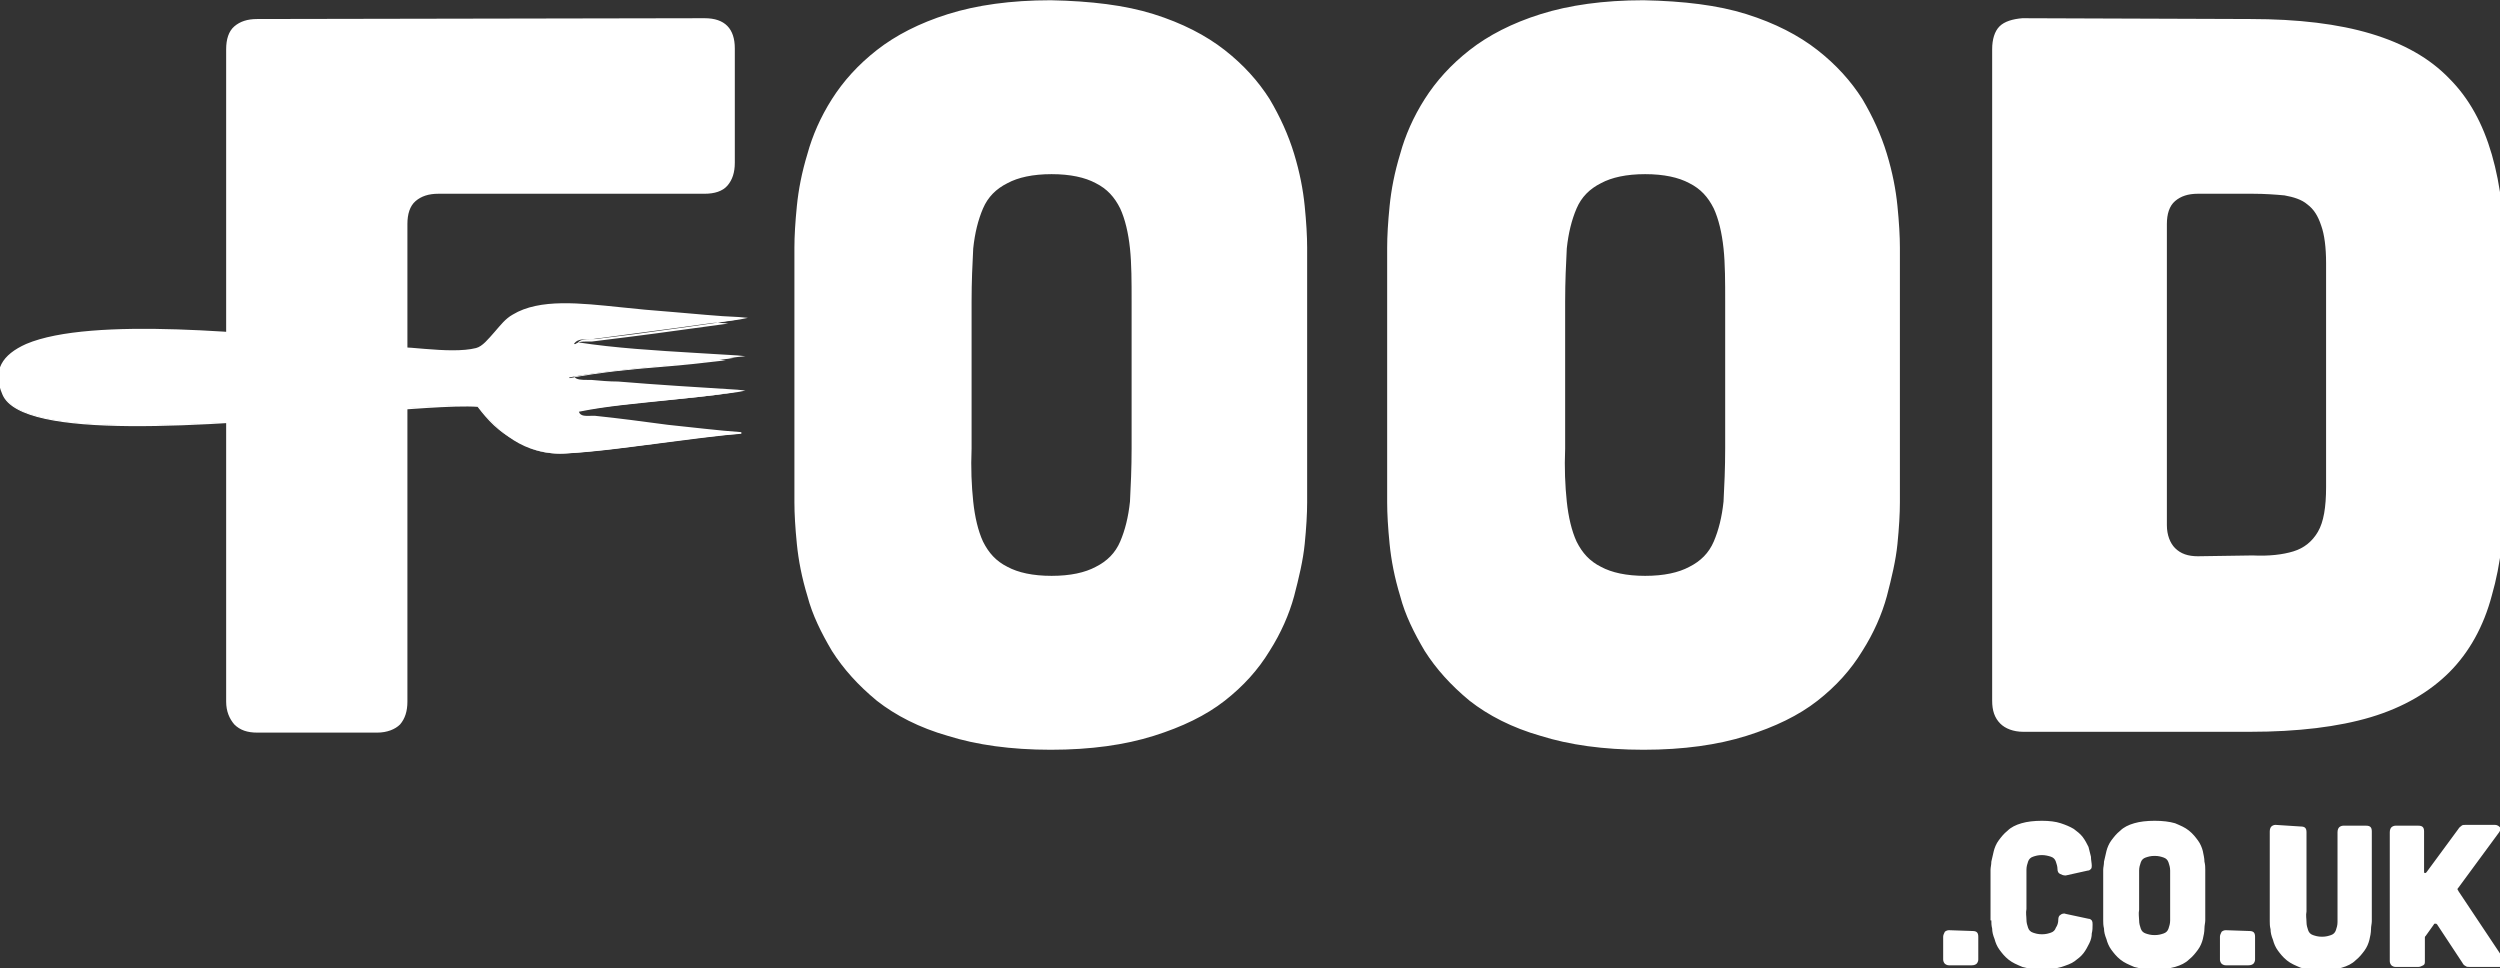 <svg width="2500" height="968" viewBox="0 0 2500 968" fill="none" xmlns="http://www.w3.org/2000/svg">
<rect x="0" y="0" width="2500" height="968" fill="#333333" stroke="none"/>
<g clip-path="url(#clip0_923_53960)">
<mask id="mask0_923_53960" style="mask-type:luminance" maskUnits="userSpaceOnUse" x="-3605" y="-2959" width="9725" height="6875">
<path d="M-3604.67 -2958.6H6119.36V3915.99H-3604.67V-2958.6Z" fill="white"/>
</mask>
<g mask="url(#mask0_923_53960)">
<path d="M2197.91 556.257C2188.11 556.257 2180.76 553.808 2175.05 548.093C2170.15 543.194 2166.88 535.029 2166.88 525.232V223.958C2166.88 214.161 2169.33 205.996 2175.05 201.097C2180.76 196.198 2188.11 193.749 2197.91 193.749H2252.61C2264.86 193.749 2275.47 194.565 2284.45 195.382C2293.43 197.015 2301.6 199.464 2307.31 204.363C2313.84 209.262 2317.93 215.793 2321.19 225.591C2324.46 234.572 2326.09 247.635 2326.09 263.148V486.858C2326.09 507.27 2323.64 521.966 2317.93 531.763C2312.21 541.561 2304.05 548.093 2293.43 551.358C2282.82 554.624 2268.94 556.257 2252.61 555.441L2197.91 556.257ZM2022.37 18.21C2012.57 19.027 2004.41 21.476 1999.51 26.375C1994.61 31.273 1992.16 39.438 1992.16 49.236V700.771C1992.16 710.568 1994.61 717.916 2000.32 723.631C2005.22 728.53 2013.39 731.796 2023.18 731.796H2250.16C2297.51 731.796 2338.34 726.897 2371 717.1C2403.65 707.302 2429.78 691.79 2449.38 672.195C2468.97 652.599 2483.67 626.473 2491.83 595.447C2500.81 564.422 2504.9 528.498 2504.9 486.858V263.148C2504.9 221.509 2500.81 185.584 2491.83 154.559C2482.85 123.533 2468.97 98.223 2449.38 78.628C2429.78 58.217 2403.65 43.52 2371 33.723C2338.34 23.925 2298.33 19.027 2250.16 19.027L2022.37 18.21ZM1725.18 448.485C1725.18 468.08 1724.36 486.042 1723.54 501.554C1721.91 517.067 1718.64 530.131 1713.75 541.561C1708.85 552.991 1700.68 561.156 1689.25 566.871C1678.64 572.586 1663.94 575.852 1645.16 575.852C1626.38 575.852 1611.69 572.586 1601.07 566.871C1589.64 561.156 1582.3 552.991 1576.58 541.561C1571.68 530.947 1568.42 517.067 1566.78 501.554C1565.15 486.042 1564.33 468.08 1565.15 448.485V301.522C1565.15 281.927 1565.97 263.965 1566.78 248.452C1568.42 232.939 1571.68 219.876 1576.58 208.445C1581.48 197.015 1589.64 188.85 1601.07 183.135C1611.69 177.42 1626.38 174.154 1645.16 174.154C1663.94 174.154 1678.64 177.42 1689.25 183.135C1700.68 188.85 1708.03 197.015 1713.75 208.445C1718.64 219.059 1721.91 232.939 1723.54 248.452C1725.18 263.965 1725.18 281.927 1725.18 301.522V448.485ZM1899.9 247.635C1899.9 236.205 1899.08 222.325 1897.45 205.996C1895.82 189.667 1892.55 172.521 1886.84 153.742C1881.12 134.964 1872.96 117.002 1862.34 99.04C1850.91 81.078 1836.22 64.748 1817.44 50.052C1798.66 35.356 1774.98 23.109 1746.4 14.128C1717.83 5.147 1683.54 1.065 1643.53 0.248C1603.52 0.248 1569.23 5.147 1540.66 14.128C1512.08 23.109 1488.4 35.356 1469.62 50.052C1450.85 64.748 1436.15 81.078 1424.72 99.04C1413.29 117.002 1405.12 135.78 1400.23 153.742C1394.51 172.521 1391.24 189.667 1389.61 205.996C1387.98 222.325 1387.16 236.205 1387.16 247.635V502.371C1387.16 513.801 1387.98 527.681 1389.61 544.01C1391.24 560.339 1394.51 577.485 1400.23 596.264C1405.12 615.042 1414.11 633.004 1424.72 650.967C1436.15 668.929 1450.85 685.258 1469.62 700.771C1488.4 715.467 1512.08 727.714 1540.66 735.878C1569.23 744.859 1603.52 749.758 1643.53 749.758C1683.54 749.758 1717.83 744.859 1746.4 735.878C1774.98 726.897 1798.66 715.467 1817.44 700.771C1836.22 686.074 1850.91 669.745 1862.34 650.967C1873.77 633.004 1881.94 614.226 1886.84 596.264C1891.73 577.485 1895.82 560.339 1897.45 544.01C1899.08 527.681 1899.9 513.801 1899.9 502.371V247.635ZM1131.61 448.485C1131.61 468.08 1130.79 486.042 1129.98 501.554C1128.34 517.067 1125.08 530.131 1120.18 541.561C1115.28 552.991 1107.12 561.156 1095.69 566.871C1085.07 572.586 1070.38 575.852 1051.6 575.852C1032.82 575.852 1018.12 572.586 1007.51 566.871C996.078 561.156 988.73 552.991 983.015 541.561C978.116 530.947 974.85 517.067 973.217 501.554C971.584 486.042 970.768 468.08 971.584 448.485V301.522C971.584 281.927 972.401 263.965 973.217 248.452C974.85 232.939 978.116 219.876 983.015 208.445C987.913 197.015 996.078 188.85 1007.51 183.135C1018.12 177.42 1032.82 174.154 1051.6 174.154C1070.38 174.154 1085.07 177.42 1095.69 183.135C1107.12 188.85 1114.46 197.015 1120.18 208.445C1125.08 219.059 1128.34 232.939 1129.98 248.452C1131.61 263.965 1131.61 281.927 1131.61 301.522V448.485ZM1307.15 247.635C1307.15 236.205 1306.33 222.325 1304.7 205.996C1303.07 189.667 1299.8 172.521 1294.09 153.742C1288.37 134.964 1280.21 117.002 1269.59 99.04C1258.16 81.078 1243.47 64.748 1224.69 50.052C1205.91 35.356 1182.23 23.109 1153.65 14.128C1125.08 5.147 1090.79 1.065 1050.78 0.248C1010.77 0.248 976.483 5.147 947.907 14.128C919.331 23.109 895.653 35.356 876.875 50.052C858.096 64.748 843.4 81.078 831.969 99.04C820.539 117.002 812.374 135.78 807.476 153.742C801.76 172.521 798.495 189.667 796.862 205.996C795.229 222.325 794.412 236.205 794.412 247.635V502.371C794.412 513.801 795.229 527.681 796.862 544.01C798.495 560.339 801.76 577.485 807.476 596.264C812.374 615.042 821.355 633.004 831.969 650.967C843.4 668.929 858.096 685.258 876.875 700.771C895.653 715.467 919.331 727.714 947.907 735.878C976.483 744.859 1010.77 749.758 1050.78 749.758C1090.79 749.758 1125.08 744.859 1153.65 735.878C1182.23 726.897 1205.91 715.467 1224.69 700.771C1243.47 686.074 1258.16 669.745 1269.59 650.967C1281.02 633.004 1289.19 614.226 1294.09 596.264C1298.98 577.485 1303.07 560.339 1304.7 544.01C1306.33 527.681 1307.15 513.801 1307.15 502.371V247.635ZM704.602 18.21C725.013 18.21 734.811 28.824 734.811 48.419V162.724C734.811 172.521 732.361 179.869 727.463 185.584C722.564 191.3 714.399 193.749 704.602 193.749H438.436C428.638 193.749 421.29 196.198 415.575 201.097C409.86 205.996 407.41 214.161 407.41 223.958V701.587C407.41 711.385 404.961 718.733 400.062 724.448C395.163 729.347 386.999 732.613 377.201 732.613H257.182C247.384 732.613 240.036 730.163 234.321 724.448C229.422 718.733 226.156 711.385 226.156 701.587V49.236C226.156 39.438 228.606 31.273 234.321 26.375C240.036 21.476 247.384 19.027 257.182 19.027L704.602 18.21Z" fill="white"/>
</g>
<mask id="mask1_923_53960" style="mask-type:luminance" maskUnits="userSpaceOnUse" x="-3605" y="-2959" width="9725" height="6875">
<path d="M-3604.67 -2958.6H6119.36V3915.99H-3604.67V-2958.6Z" fill="white"/>
</mask>
<g mask="url(#mask1_923_53960)">
<path d="M2458.36 891.006C2458.36 890.189 2457.54 890.189 2457.54 889.373C2457.54 888.556 2457.54 888.556 2458.36 887.74L2499.18 832.22C2500.81 829.771 2500.81 828.138 2500 827.322C2499.18 826.505 2497.55 824.872 2495.1 824.872H2465.71C2464.07 824.872 2462.44 824.872 2461.62 825.689C2460.81 826.505 2459.17 827.322 2458.36 828.955L2426.52 872.227C2425.7 873.043 2425.7 873.043 2424.88 873.043C2424.07 873.043 2424.07 872.227 2424.07 871.411V831.404C2424.07 827.322 2422.43 825.689 2418.35 825.689H2395.49C2393.86 825.689 2392.22 826.505 2391.41 827.322C2390.59 828.138 2389.78 829.771 2389.78 832.22V961.221C2389.78 962.854 2390.59 964.487 2391.41 965.303C2392.22 966.12 2393.86 966.936 2395.49 966.936H2418.35C2419.98 966.936 2421.62 966.12 2423.25 965.303C2424.88 964.487 2424.88 962.854 2424.88 961.221V939.177V937.544C2424.88 936.727 2424.88 936.727 2425.7 935.911L2433.86 924.48C2433.86 923.664 2434.68 923.664 2435.5 923.664C2436.31 923.664 2436.31 923.664 2437.13 924.48L2462.44 962.854C2463.26 964.487 2464.07 965.303 2465.71 966.12C2466.52 966.936 2468.16 966.936 2469.79 966.936H2500C2502.45 966.936 2504.08 966.12 2504.9 964.487C2505.71 962.854 2505.71 961.221 2504.08 959.588L2458.36 891.006ZM2275.47 824.872C2273.84 824.872 2272.21 825.689 2271.39 826.505C2270.57 827.322 2269.76 828.955 2269.76 831.404V921.215C2269.76 923.664 2269.76 926.113 2270.57 929.379C2270.57 932.645 2271.39 935.911 2273.02 939.993C2273.84 943.259 2275.47 947.341 2277.92 950.607C2280.37 953.873 2282.82 957.139 2286.9 960.405C2290.98 963.67 2295.07 965.303 2300.78 967.753C2306.5 969.386 2313.03 970.202 2321.19 970.202C2329.36 970.202 2335.89 969.386 2341.6 967.753C2347.32 966.12 2352.22 963.67 2355.48 960.405C2359.57 957.139 2362.02 953.873 2364.47 950.607C2366.91 947.341 2368.55 943.259 2369.36 939.993C2370.18 936.727 2371 932.645 2371 929.379C2371 926.113 2371.81 923.664 2371.81 921.215V831.404C2371.81 827.322 2370.18 825.689 2366.1 825.689H2343.24C2341.6 825.689 2339.97 826.505 2339.15 827.322C2338.34 828.138 2337.52 829.771 2337.52 832.22V922.031C2337.52 925.297 2336.71 927.746 2335.89 930.196C2335.07 932.645 2333.44 934.278 2330.99 935.094C2328.54 935.911 2326.09 936.727 2322.01 936.727C2317.93 936.727 2315.48 935.911 2313.03 935.094C2310.58 934.278 2308.95 932.645 2308.13 930.196C2307.31 927.746 2306.5 925.297 2306.5 922.031C2306.5 918.765 2305.68 915.499 2306.5 911.417V832.22C2306.5 828.138 2304.86 826.505 2300.78 826.505L2275.47 824.872ZM2249.34 931.012C2253.43 931.012 2255.06 932.645 2255.06 936.727V959.588C2255.06 961.221 2254.24 962.854 2253.43 963.671C2252.61 964.487 2250.98 965.303 2248.53 965.303H2225.67C2224.03 965.303 2222.4 964.487 2221.58 963.671C2220.77 962.854 2219.95 961.221 2219.95 959.588V936.727C2219.95 935.094 2220.77 933.461 2221.58 931.829C2222.4 931.012 2224.03 930.196 2225.67 930.196L2249.34 931.012ZM2170.15 909.784V920.398C2170.15 923.664 2169.33 926.113 2168.51 928.563C2167.7 931.012 2166.07 932.645 2163.62 933.462C2161.17 934.278 2158.72 935.094 2154.63 935.094C2150.55 935.094 2148.1 934.278 2145.65 933.462C2143.2 932.645 2141.57 931.012 2140.76 928.563C2139.94 926.113 2139.12 923.664 2139.12 920.398C2139.12 917.132 2138.31 913.866 2139.12 909.784V881.208V870.594C2139.12 867.328 2139.94 864.879 2140.76 862.429C2141.57 859.98 2143.2 858.347 2145.65 857.531C2148.1 856.714 2150.55 855.898 2154.63 855.898C2158.72 855.898 2161.17 856.714 2163.62 857.531C2166.07 858.347 2167.7 859.98 2168.51 862.429C2169.33 864.879 2170.15 867.328 2170.15 870.594V909.784ZM2205.26 869.778C2205.26 867.328 2205.26 864.879 2204.44 861.613C2204.44 858.347 2203.62 855.081 2202.81 850.999C2201.99 847.733 2200.36 843.651 2197.91 840.385C2195.46 837.119 2193.01 833.853 2188.93 830.588C2184.84 827.322 2180.76 825.689 2175.05 823.239C2169.33 821.607 2162.8 820.79 2154.63 820.79C2146.47 820.79 2139.94 821.607 2134.22 823.239C2128.51 824.872 2123.61 827.322 2120.34 830.588C2116.26 833.853 2113.81 837.119 2111.36 840.385C2108.91 843.651 2107.28 847.733 2106.46 850.999C2105.65 854.265 2104.83 858.347 2104.01 861.613C2104.01 864.879 2103.2 867.328 2103.2 869.778V920.398C2103.2 922.847 2103.2 925.297 2104.01 928.563C2104.01 931.829 2104.83 935.094 2106.46 939.177C2107.28 942.443 2108.91 946.525 2111.36 949.791C2113.81 953.057 2116.26 956.322 2120.34 959.588C2124.43 962.854 2128.51 964.487 2134.22 966.936C2139.94 968.569 2146.47 969.386 2154.63 969.386C2162.8 969.386 2169.33 968.569 2175.05 966.936C2180.76 965.303 2185.66 962.854 2188.93 959.588C2193.01 956.322 2195.46 953.057 2197.91 949.791C2200.36 946.525 2201.99 942.443 2202.81 939.177C2203.62 935.911 2204.44 931.829 2204.44 928.563C2204.44 925.297 2205.26 922.847 2205.26 920.398V869.778ZM1991.34 920.398C1991.34 922.847 1991.34 925.297 1992.16 928.563C1992.16 931.829 1992.98 935.094 1994.61 939.177C1995.43 942.443 1997.06 946.525 1999.51 949.791C2001.96 953.057 2004.41 956.322 2008.49 959.588C2012.57 962.854 2016.65 964.487 2022.37 966.936C2028.08 968.569 2034.62 969.386 2042.78 969.386C2050.13 969.386 2055.84 968.569 2061.56 966.936C2066.46 965.303 2071.36 963.67 2074.62 961.221C2077.89 958.772 2081.15 956.322 2083.6 953.057C2086.05 949.791 2087.69 946.525 2089.32 943.259C2090.95 939.993 2091.77 936.727 2091.77 933.462C2092.58 930.196 2092.58 927.746 2092.58 924.48C2092.58 922.847 2092.58 922.031 2091.77 920.398C2090.95 919.582 2090.13 918.765 2088.5 918.765L2065.64 913.866C2064.01 913.05 2061.56 913.866 2060.74 914.683C2059.11 915.499 2058.29 917.132 2058.29 919.582C2058.29 922.848 2057.48 925.297 2055.84 927.746C2055.03 930.196 2053.39 931.829 2050.94 932.645C2048.5 933.461 2046.05 934.278 2041.96 934.278C2037.88 934.278 2035.43 933.461 2032.98 932.645C2030.53 931.829 2028.9 930.196 2028.08 927.746C2027.27 925.297 2026.45 922.848 2026.45 919.582C2026.45 916.316 2025.63 913.05 2026.45 908.968V880.392V869.778C2026.45 866.512 2027.27 864.062 2028.08 861.613C2028.9 859.164 2030.53 857.531 2032.98 856.714C2035.43 855.898 2037.88 855.081 2041.96 855.081C2045.23 855.081 2048.5 855.898 2050.94 856.714C2053.39 857.531 2055.03 859.164 2055.84 861.613C2056.66 864.062 2057.48 866.512 2057.48 868.961C2057.48 871.411 2058.29 873.043 2059.93 873.86C2061.56 874.676 2063.19 875.493 2065.64 875.493L2087.69 870.594C2089.32 870.594 2090.13 869.778 2090.95 868.961C2091.77 868.145 2091.77 866.512 2091.77 865.695C2091.77 863.246 2090.95 859.98 2090.95 856.714L2088.5 846.917C2086.87 843.651 2085.24 840.385 2082.79 837.119C2080.34 833.853 2077.07 831.404 2073.81 828.955C2069.72 826.505 2065.64 824.872 2060.74 823.239C2055.84 821.607 2049.31 820.79 2041.96 820.79C2033.8 820.79 2027.27 821.607 2021.55 823.239C2015.84 824.872 2010.94 827.322 2007.67 830.588C2003.59 833.853 2001.14 837.119 1998.69 840.385C1996.24 843.651 1994.61 847.733 1993.79 850.999C1992.98 854.265 1992.16 858.347 1991.34 861.613C1991.34 864.879 1990.53 867.328 1990.53 869.778V920.398H1991.34ZM1972.56 931.012C1976.65 931.012 1978.28 932.645 1978.28 936.727V959.588C1978.28 961.221 1977.46 962.854 1976.65 963.671C1975.83 964.487 1974.2 965.303 1971.75 965.303H1948.89C1947.25 965.303 1945.62 964.487 1944.8 963.671C1943.99 962.854 1943.17 961.221 1943.17 959.588V936.727C1943.17 935.094 1943.99 933.461 1944.8 931.829C1945.62 931.012 1947.25 930.196 1948.89 930.196L1972.56 931.012Z" fill="white"/>
</g>
<mask id="mask2_923_53960" style="mask-type:luminance" maskUnits="userSpaceOnUse" x="-3605" y="-2959" width="9725" height="6875">
<path d="M-3604.67 -2958.6H6119.36V3915.99H-3604.67V-2958.6Z" fill="white"/>
</mask>
<g mask="url(#mask2_923_53960)">
<path d="M477.626 406.029C401.695 399.497 31.022 459.915 3.263 394.598C-43.276 286.009 346.176 347.244 398.429 348.877C424.556 349.693 457.214 354.592 475.993 349.693C489.056 345.611 498.037 324.383 512.734 316.218C545.392 296.623 598.462 307.237 644.184 311.319C675.209 313.769 705.418 317.035 738.076 319.484C691.538 326.016 641.734 332.547 592.747 339.079C587.031 339.896 578.05 337.446 573.968 343.978C623.772 352.142 680.108 353.775 733.994 357.858C680.924 366.022 621.323 367.655 569.069 377.453C572.335 383.168 582.133 381.535 587.848 382.351C634.386 385.617 685.823 389.7 734.811 392.149C684.19 400.314 625.405 401.946 574.784 411.744C576.417 419.909 587.031 417.459 591.93 417.459C638.468 423.174 690.722 429.706 738.893 433.788C685.823 437.871 620.506 450.118 565.803 453.383C523.348 455.833 498.037 431.339 477.626 406.029Z" fill="white"/>
</g>
<mask id="mask3_923_53960" style="mask-type:luminance" maskUnits="userSpaceOnUse" x="-3605" y="-2959" width="9725" height="6875">
<path d="M-3604.67 -2958.6H6119.36V3915.99H-3604.67V-2958.6Z" fill="white"/>
</mask>
<g mask="url(#mask3_923_53960)">
<path d="M346.176 412.56C404.961 407.662 454.765 403.579 477.626 405.212C488.24 418.275 498.854 430.522 513.55 439.503C527.43 448.484 543.759 454.2 564.987 452.567C595.196 450.934 628.671 446.035 661.329 441.953C685.007 438.687 707.867 435.421 729.095 433.788C707.867 432.155 686.64 429.706 664.595 427.257C639.285 424.807 614.791 421.541 591.93 418.275H587.848C582.133 418.275 574.785 418.275 573.968 411.744V410.927H574.785C602.544 405.212 633.57 401.946 664.595 399.497C685.823 397.864 707.051 395.415 726.646 392.965C689.905 390.516 651.532 388.066 615.608 385.617C606.626 384.801 597.645 383.984 588.664 383.984H584.582C578.867 383.984 572.335 383.984 569.069 379.085L568.253 378.269H569.069C598.462 372.554 630.304 369.288 662.146 366.839C683.374 365.206 705.418 362.756 725.83 360.307C715.216 359.49 703.785 358.674 693.171 357.857C652.348 355.408 610.709 352.959 573.968 347.243H572.335L573.152 346.427C576.417 341.528 582.133 341.528 587.031 341.528H591.93L631.12 336.63C663.779 332.547 697.253 327.648 728.279 323.566C709.5 321.933 690.722 320.3 672.76 318.667C662.962 317.851 653.981 317.034 643.367 316.218L618.873 313.769C579.683 309.686 538.86 304.788 512.734 321.117C506.202 325.199 500.487 331.731 495.588 338.262C489.056 345.611 483.341 352.959 475.993 355.408C462.929 358.674 443.334 357.857 423.739 356.225C414.758 355.408 405.777 354.592 397.613 354.592C388.632 354.592 369.853 352.142 345.359 349.693C257.182 335.813 91.44 318.667 26.94 346.427C4.079 356.225 -5.718 370.921 4.079 394.598C22.858 439.503 209.01 423.991 346.176 412.56ZM477.626 406.845C454.765 405.212 404.961 409.294 346.176 414.193C209.01 425.624 22.041 441.136 2.446 394.598C-8.168 370.104 2.446 354.592 26.123 343.978C91.44 316.218 257.182 333.364 346.176 342.345C370.67 344.794 389.448 347.243 398.429 347.243C406.594 347.243 415.575 348.06 424.556 348.876C444.151 350.509 462.929 351.326 475.993 348.06C482.525 346.427 488.24 339.079 494.771 331.731C500.487 325.199 505.385 318.667 512.734 314.585C539.677 298.256 580.5 303.155 620.506 307.237L645 309.686C653.981 310.503 664.595 311.319 674.393 312.136C695.621 313.769 716.849 316.218 738.893 317.034L747.874 317.851L739.709 319.484C706.235 324.383 670.31 329.281 634.386 334.18L595.196 339.079H590.297C586.215 339.079 581.316 339.079 578.05 342.345C614.791 348.06 655.614 350.509 696.437 352.959C710.317 353.775 723.38 354.592 737.26 355.408L745.425 356.225L737.26 357.041C714.399 360.307 689.905 362.756 665.412 365.206C634.386 368.471 602.544 370.921 573.968 376.636C576.417 379.902 582.133 379.902 587.031 379.902H591.114C600.095 380.718 609.076 381.535 618.057 381.535C657.247 384.801 698.07 387.25 737.26 389.699L745.425 390.516L737.26 392.149C714.399 395.415 690.722 397.864 667.044 400.313C636.835 403.579 606.626 406.029 578.867 411.744C580.5 416.643 586.215 415.826 591.114 415.826H595.196C618.873 418.275 643.367 421.541 667.861 424.807C692.355 427.257 717.665 430.522 741.342 432.155V433.788C717.665 435.421 690.722 439.503 663.779 442.769C631.12 446.852 597.645 451.75 567.436 453.383C546.208 455.016 529.063 449.301 515.183 440.32C498.854 432.155 487.423 419.908 477.626 406.845Z" fill="white"/>
</g>
</g>
<defs>
<clipPath id="clip0_923_53960">
<rect width="2500" height="968" fill="white"/>
</clipPath>
</defs>
</svg>
